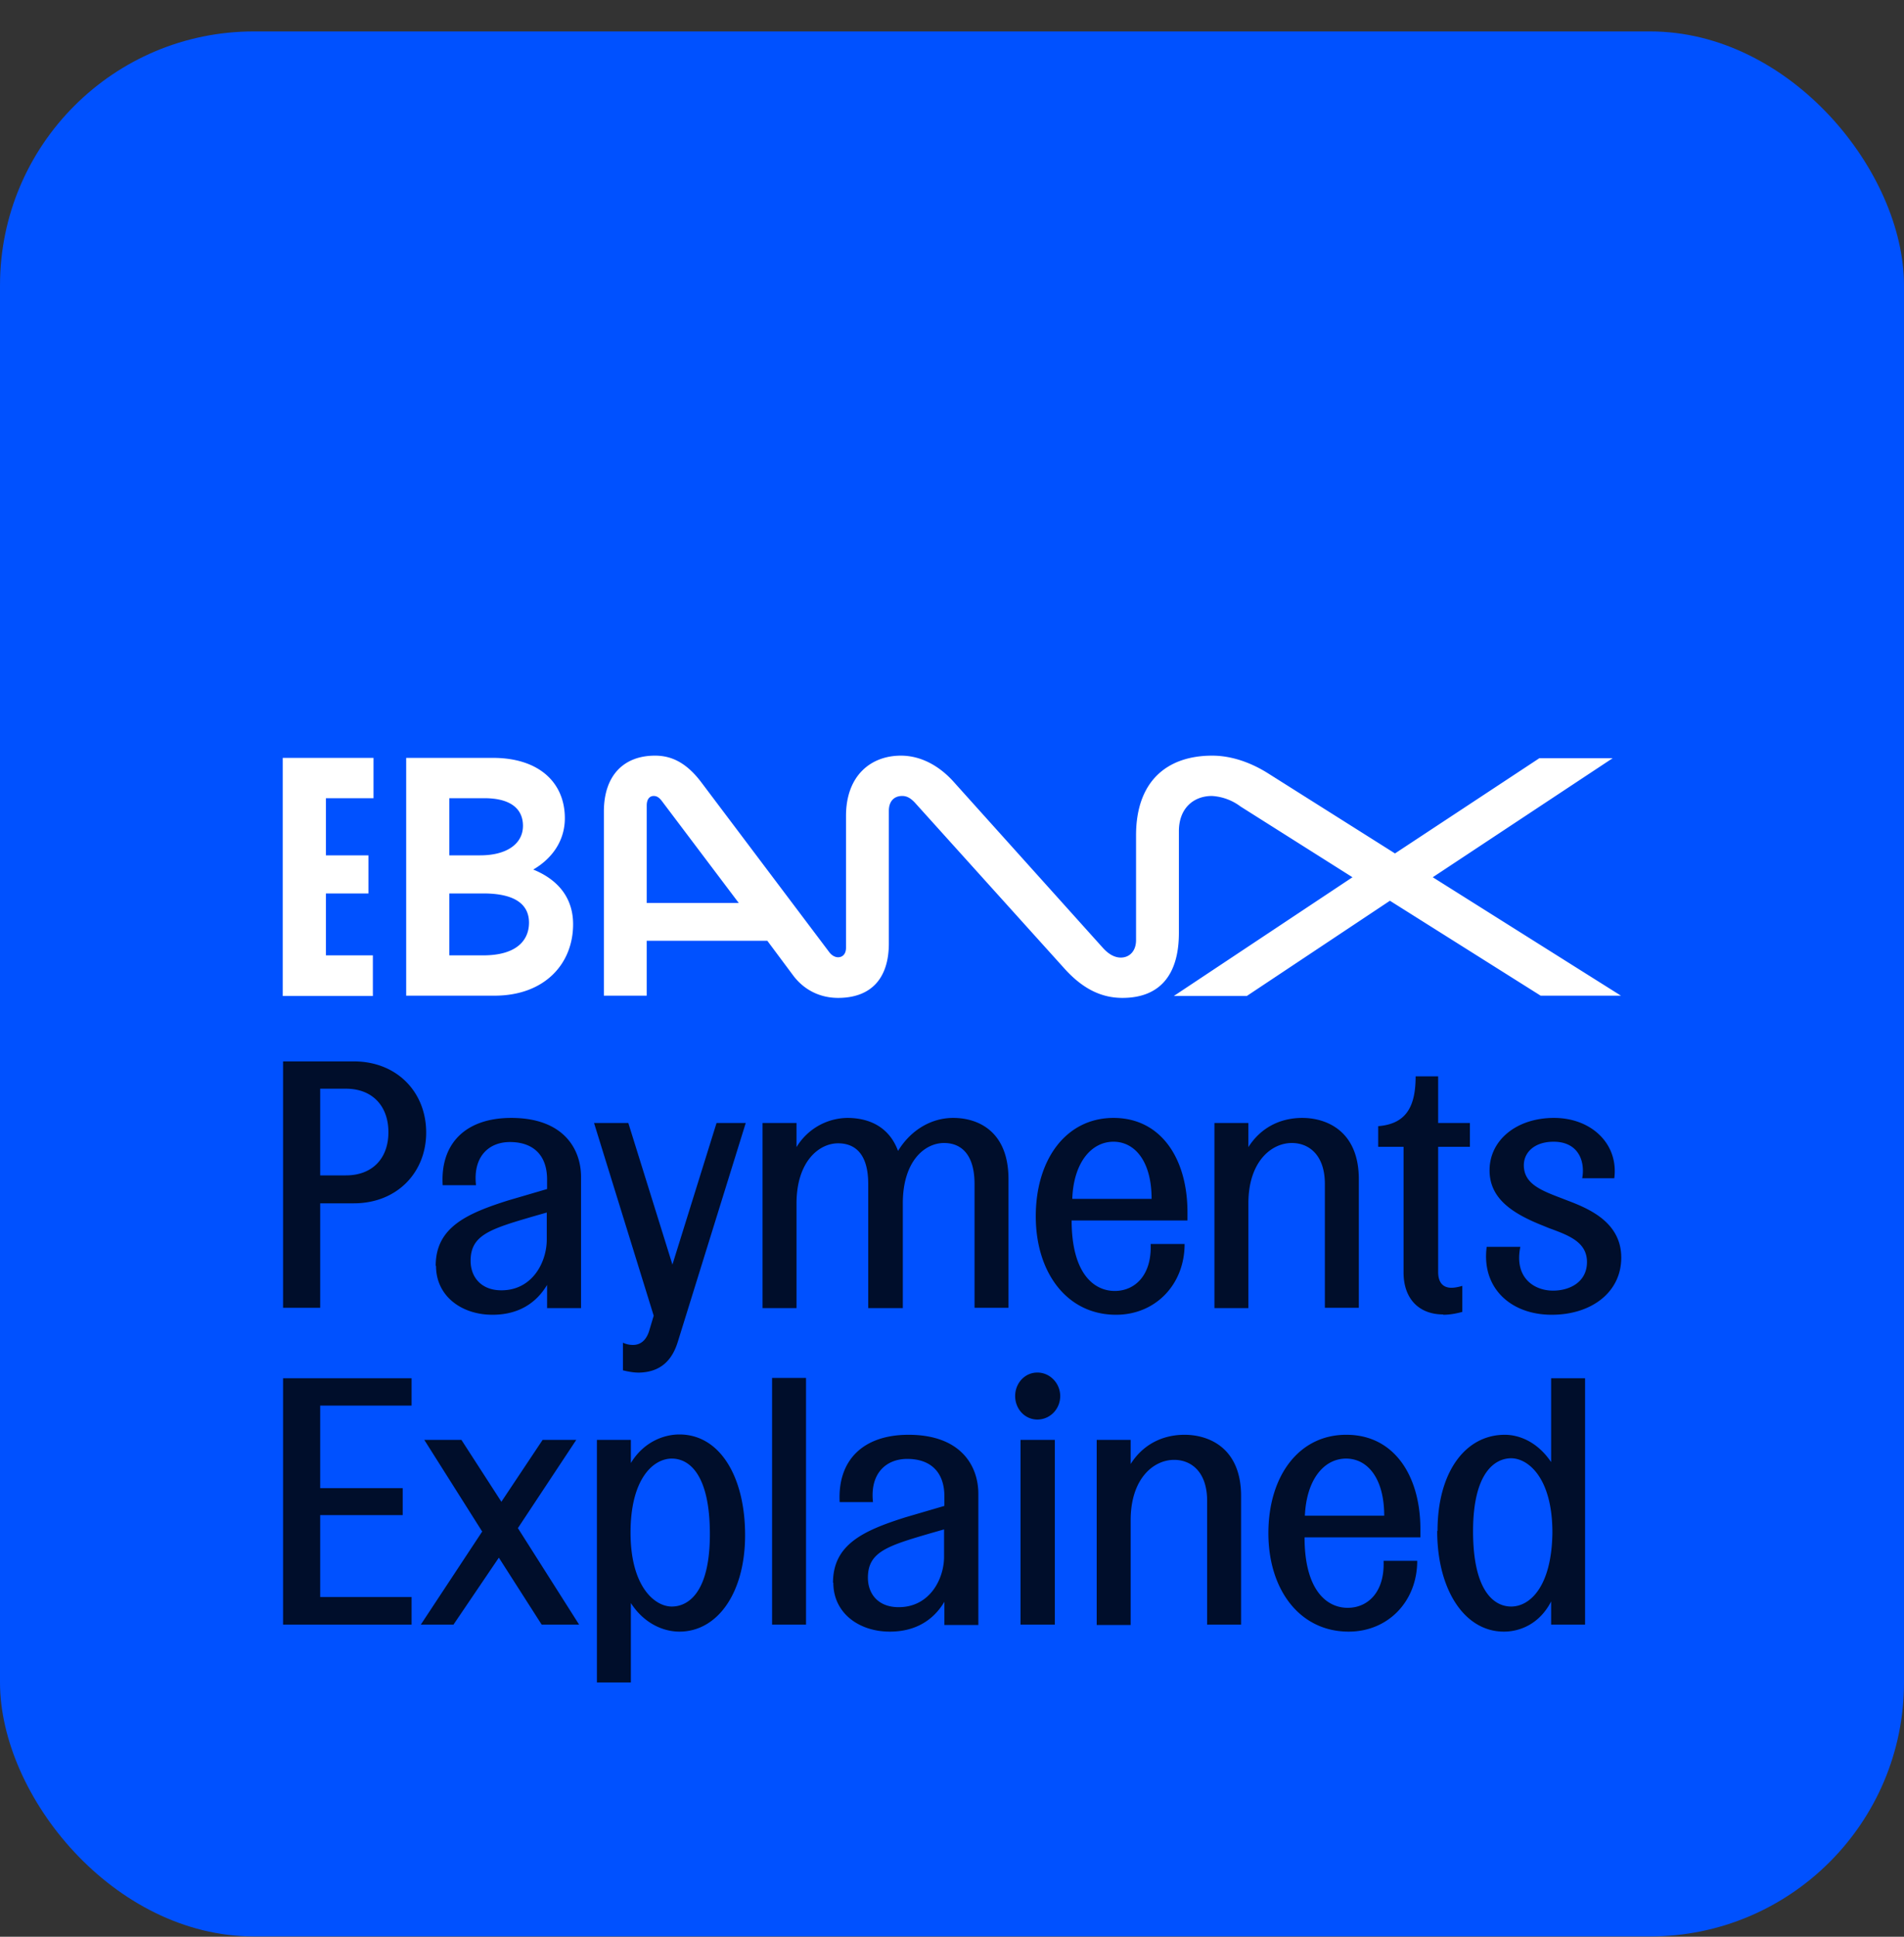 <svg width="60" height="61" fill="none" xmlns="http://www.w3.org/2000/svg">
  <rect width="100%" height="100%" fill="#333333" stroke="none"/>
  <g clip-path="url(#a)">
    <rect y=".99" width="60" height="60" rx="8" fill="#0051FF"/>
    <path fill-rule="evenodd" clip-rule="evenodd" d="m45.15 27.63 5.93 3.73h-2.53l-4.75-2.99-4.51 3h-2.3l5.63-3.74-3.53-2.23a1.66 1.66 0 0 0-.9-.33c-.56 0-1.04.37-1.04 1.11v3.2c0 1.36-.63 2.05-1.78 2.05-.7 0-1.29-.32-1.85-.95l-4.69-5.2c-.15-.16-.27-.21-.4-.21-.24 0-.42.15-.42.47v4.17c0 1.15-.6 1.72-1.6 1.72-.57 0-1.07-.25-1.41-.7l-.82-1.1h-3.8v1.73h-1.35v-5.8c0-1.14.63-1.76 1.61-1.76.44 0 .94.15 1.46.84L26.14 30c.08.1.18.15.27.15.14 0 .25-.1.25-.3V25.7c0-1.27.78-1.9 1.73-1.9.64 0 1.21.33 1.64.8l4.73 5.26c.2.22.39.3.56.3.27 0 .48-.2.48-.55v-3.3c0-1.7.97-2.51 2.4-2.51.58 0 1.2.2 1.78.57l3.98 2.51 4.55-3h2.31l-5.67 3.75Zm-24.3-2.41 2.43 3.22h-2.9v-3.07c0-.21.1-.3.22-.3.1 0 .17.05.25.15Zm-10.58 4.87v-1.95h1.34v-1.2h-1.34v-1.8h1.5v-1.27H8.91v7.5h2.84v-1.28h-1.5Zm6.54-2.7c.83.34 1.25.94 1.25 1.72 0 1.24-.89 2.25-2.48 2.25H12.8v-7.49h2.73c1.48 0 2.27.8 2.27 1.9 0 .69-.38 1.26-1 1.62Zm-.14 1.67c0 .57-.41 1.03-1.44 1.03h-1.07v-1.95h1.07c1.02 0 1.44.36 1.44.92Zm-2.51-2.12v-1.8h1.1c.85 0 1.22.35 1.22.87 0 .56-.5.93-1.35.93h-.97Z" fill="#fff"/>
    <path fill-rule="evenodd" clip-rule="evenodd" d="M10.09 37.9v3.29H8.92v-7.76h2.23c1.36 0 2.28.97 2.28 2.24 0 1.26-.92 2.23-2.28 2.23H10.1Zm.81-.88c.84 0 1.34-.54 1.34-1.36 0-.82-.5-1.37-1.34-1.37h-.81v2.73h.81Zm2.83 2.85c0-1.2.95-1.64 2.28-2.06l1.23-.36v-.3c0-.78-.45-1.18-1.17-1.18-.67 0-1.17.46-1.07 1.36h-1.05c-.08-1.33.74-2.12 2.16-2.12 1.64 0 2.2.97 2.2 1.86v4.13h-1.07v-.73c-.34.57-.9.94-1.72.94-.98 0-1.78-.59-1.78-1.54Zm3.5-.82v-.86l-.42.12c-1.37.4-1.98.59-1.98 1.4 0 .51.33.93.97.93.98 0 1.43-.89 1.43-1.6Zm2.4 3.24v.87c.2.05.39.08.56.07.6-.03.98-.35 1.17-.97l2.14-6.89h-.92l-1.39 4.46-1.39-4.46h-1.08l1.88 6.07-.15.5c-.1.3-.29.42-.5.42-.11 0-.21-.02-.32-.07Zm4.4-1.1v-5.82h1.07v.76a1.9 1.9 0 0 1 1.6-.92c.62 0 1.3.23 1.6 1.04.36-.6.99-1.04 1.74-1.04.76 0 1.74.4 1.74 1.93v4.05h-1.07v-3.9c0-.93-.42-1.29-.96-1.29-.61 0-1.3.57-1.3 1.9v3.3h-1.09v-3.91c0-.93-.4-1.28-.95-1.28-.6 0-1.31.57-1.31 1.9v3.29h-1.07Zm11.06-5.98c-1.49 0-2.45 1.3-2.45 3.1 0 1.77.98 3.1 2.53 3.1 1.24 0 2.16-.95 2.16-2.23h-1.07c.04.99-.5 1.48-1.13 1.48-.68 0-1.36-.58-1.36-2.22h3.65v-.29c-.01-1.67-.84-2.94-2.33-2.94Zm0 .75c.66 0 1.2.6 1.2 1.8h-2.5c.04-1.14.6-1.8 1.3-1.8Zm3.18 5.23v-5.82h1.07v.76c.36-.57.95-.92 1.7-.92s1.78.4 1.78 1.93v4.05h-1.07v-3.9c0-.91-.5-1.29-1.04-1.29-.65 0-1.37.59-1.37 1.9v3.3h-1.07Zm7.21.22c.18 0 .38-.03.6-.09v-.82c-.13.04-.25.06-.34.06-.28 0-.42-.18-.42-.5v-3.94h1v-.75h-1V33.9h-.71c0 .96-.3 1.5-1.18 1.57v.65h.8v3.96c0 .82.48 1.32 1.25 1.32Zm1.37-2.14h1.06c-.2.97.43 1.38 1.03 1.38.54 0 1.07-.28 1.07-.9 0-.63-.57-.84-1.2-1.07l-.17-.07c-1.02-.4-1.7-.88-1.7-1.75 0-.95.85-1.65 2.03-1.65 1.19 0 2.04.83 1.9 1.9h-1.01c.1-.56-.14-1.15-.9-1.15-.61 0-.94.34-.94.74 0 .58.53.79 1.19 1.04l.18.07c.69.26 1.7.69 1.7 1.8 0 1.1-.95 1.8-2.19 1.8-1.31 0-2.22-.86-2.05-2.14Zm-14.16 3.96c-.4 0-.7.34-.7.74 0 .4.3.74.7.74.4 0 .72-.33.72-.74 0-.4-.32-.74-.72-.74Zm-.53 2.12v5.82h1.08v-5.82h-1.08ZM8.92 43.41v7.76h4.05v-.87h-2.88v-2.58h2.6v-.85h-2.6v-2.6h2.88v-.86H8.92Zm6.28 4.82-1.94 2.94h1.03l1.43-2.11 1.35 2.11h1.18l-1.93-3.04 1.84-2.78H17.1l-1.3 1.95-1.26-1.95h-1.17l1.82 2.88Zm3.61 4.76v-7.64h1.07v.73c.4-.66 1.03-.9 1.53-.9 1.28 0 2.07 1.34 2.07 3.17 0 1.82-.87 3.04-2.07 3.04-.5 0-1.11-.25-1.53-.9v2.5h-1.07Zm3.56-4.67c0-1.88-.65-2.38-1.2-2.38-.58 0-1.3.63-1.3 2.33 0 1.7.76 2.33 1.3 2.33.49 0 1.2-.4 1.2-2.28Zm1.96-4.9v7.75h1.07V43.4h-1.07Zm1.92 6.43c0-1.2.95-1.64 2.28-2.06l1.23-.36v-.3c0-.78-.45-1.18-1.17-1.18-.67 0-1.18.46-1.08 1.36h-1.05c-.07-1.33.75-2.12 2.17-2.12 1.64 0 2.2.97 2.2 1.86v4.13h-1.07v-.73c-.34.57-.9.94-1.72.94-.98 0-1.78-.59-1.78-1.54Zm3.5-.82v-.86l-.42.12c-1.37.4-1.98.59-1.98 1.4 0 .51.32.93.97.93.98 0 1.43-.89 1.43-1.59Zm4.81 2.14v-5.82h1.07v.76c.36-.57.95-.92 1.7-.92s1.78.4 1.78 1.93v4.05h-1.07v-3.9c0-.91-.5-1.29-1.04-1.29-.65 0-1.37.59-1.37 1.9v3.3h-1.07Zm7.86-5.98c-1.49 0-2.45 1.3-2.45 3.1 0 1.77.98 3.1 2.53 3.1 1.24 0 2.16-.95 2.16-2.23H43.6c.04.99-.5 1.48-1.13 1.48-.68 0-1.36-.58-1.36-2.22h3.65v-.29c-.01-1.67-.84-2.94-2.33-2.94Zm0 .75c.66 0 1.2.6 1.2 1.8h-2.5c.05-1.14.6-1.8 1.3-1.8Zm2.88 2.28c0-1.86.88-3.03 2.12-3.03.44 0 1.02.21 1.46.86v-2.64h1.07v7.76h-1.07v-.73c-.36.7-.97.95-1.49.95-1.24 0-2.1-1.32-2.1-3.17Zm0 0Zm3.62.05c0-1.73-.77-2.34-1.3-2.34-.49 0-1.2.42-1.2 2.3s.66 2.37 1.2 2.37c.6 0 1.28-.64 1.3-2.33Z" fill="#000E2B"/>
  </g>
  <defs>
    <clipPath id="a">
      <path fill="#fff" transform="translate(0 .99)" d="M0 0h60v60H0z"/>
    </clipPath>
  </defs>
</svg>
